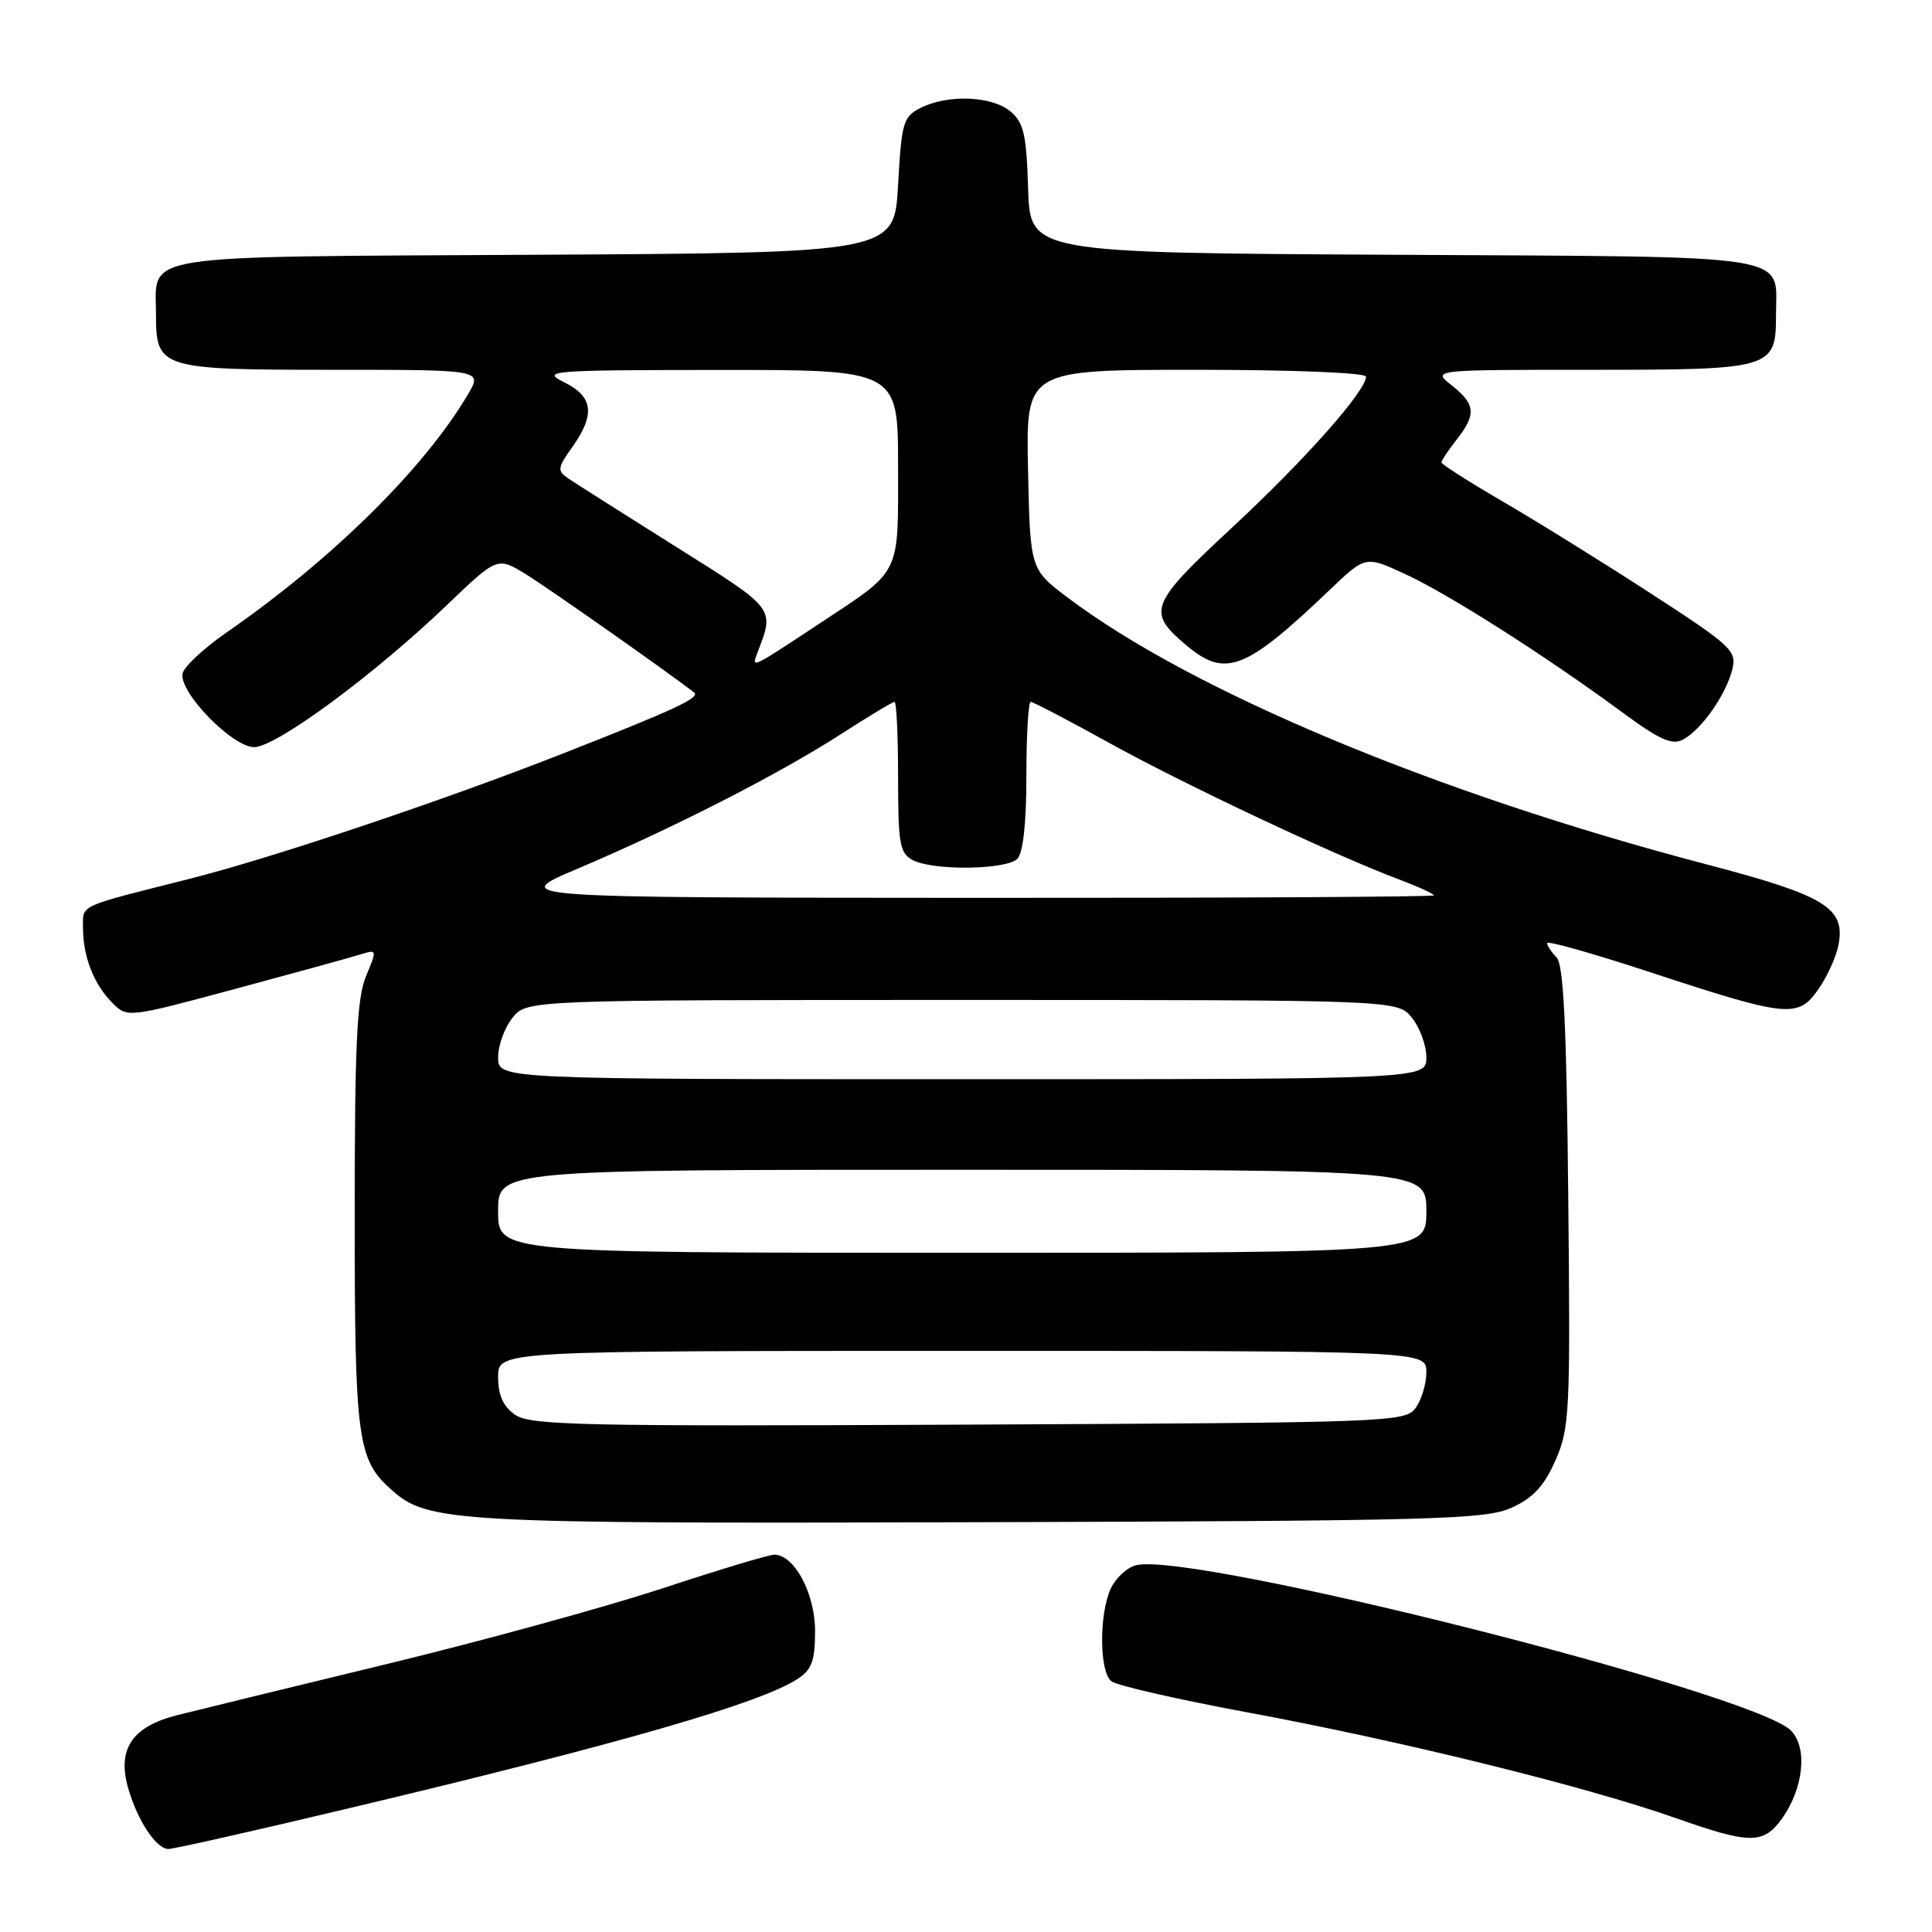 <?xml version="1.0" encoding="UTF-8" standalone="no"?>
<!DOCTYPE svg PUBLIC "-//W3C//DTD SVG 1.1//EN" "http://www.w3.org/Graphics/SVG/1.1/DTD/svg11.dtd" >
<svg xmlns="http://www.w3.org/2000/svg" xmlns:xlink="http://www.w3.org/1999/xlink" version="1.1" viewBox="0 0 256 256">
 <g >
 <path fill="currentColor"
d=" M 46.55 239.53 C 82.34 231.01 100.79 225.68 105.73 222.44 C 107.57 221.23 108.00 220.04 108.00 216.11 C 108.00 211.14 105.25 206.00 102.60 206.00 C 101.90 206.00 95.22 208.01 87.73 210.48 C 80.25 212.94 63.86 217.44 51.31 220.48 C 38.77 223.52 26.25 226.57 23.51 227.26 C 17.50 228.77 15.49 231.75 16.99 236.96 C 18.22 241.24 20.71 245.00 22.32 245.00 C 23.03 245.00 33.93 242.54 46.55 239.53 Z  M 236.10 241.00 C 238.99 236.98 239.55 231.55 237.30 229.30 C 232.29 224.29 157.97 205.54 150.54 207.40 C 149.33 207.70 147.82 209.11 147.17 210.52 C 145.62 213.92 145.67 221.49 147.25 222.77 C 147.94 223.33 156.15 225.21 165.50 226.94 C 185.61 230.66 210.14 236.71 222.00 240.89 C 231.89 244.38 233.66 244.39 236.10 241.00 Z  M 200.29 199.78 C 203.14 198.50 204.59 196.93 206.10 193.52 C 207.99 189.23 208.09 187.23 207.80 158.53 C 207.58 135.86 207.18 127.78 206.25 126.85 C 205.56 126.16 205.00 125.31 205.00 124.97 C 205.00 124.62 210.96 126.30 218.25 128.69 C 236.78 134.79 238.19 134.95 240.87 131.19 C 242.05 129.53 243.27 126.88 243.59 125.30 C 244.59 120.30 241.97 118.69 226.00 114.50 C 190.37 105.16 157.91 91.59 141.47 79.18 C 136.50 75.42 136.50 75.42 136.22 62.21 C 135.94 49.00 135.94 49.00 158.47 49.00 C 171.34 49.00 181.00 49.39 181.00 49.91 C 181.00 51.82 172.86 60.99 163.24 69.92 C 152.30 80.09 151.92 81.07 157.20 85.51 C 162.37 89.86 165.02 88.84 176.22 78.14 C 180.94 73.63 180.94 73.63 186.20 76.07 C 191.93 78.71 204.80 86.91 214.84 94.30 C 219.91 98.04 221.55 98.78 223.02 97.99 C 225.44 96.70 228.70 92.06 229.53 88.73 C 230.16 86.23 229.50 85.62 218.70 78.61 C 212.38 74.51 203.56 69.03 199.10 66.44 C 194.65 63.85 191.00 61.52 191.00 61.27 C 191.00 61.02 191.90 59.67 193.00 58.27 C 195.64 54.91 195.52 53.56 192.37 51.07 C 189.73 49.00 189.73 49.00 210.67 49.00 C 234.92 49.00 235.33 48.88 235.33 41.69 C 235.33 33.52 238.70 34.05 184.64 33.76 C 136.50 33.50 136.50 33.50 136.23 25.00 C 136.01 17.79 135.65 16.23 133.87 14.75 C 131.43 12.71 125.59 12.48 122.00 14.29 C 119.68 15.46 119.46 16.19 119.00 24.53 C 118.50 33.50 118.50 33.50 70.86 33.76 C 17.35 34.05 20.67 33.53 20.67 41.69 C 20.67 48.83 21.20 49.00 44.16 49.00 C 63.93 49.00 63.93 49.00 62.01 52.25 C 56.21 62.08 43.99 74.13 30.00 83.82 C 26.98 85.92 24.36 88.36 24.19 89.25 C 23.71 91.73 30.79 99.00 33.68 99.00 C 36.57 99.00 49.55 89.44 59.20 80.19 C 65.90 73.77 65.90 73.77 69.70 76.10 C 72.56 77.86 88.01 88.71 91.97 91.75 C 92.86 92.43 89.47 94.01 74.50 99.88 C 58.65 106.11 35.86 113.75 25.00 116.48 C 10.11 120.24 11.00 119.82 11.00 122.97 C 11.00 126.77 12.44 130.44 14.90 132.90 C 16.87 134.87 16.93 134.87 31.19 131.03 C 39.06 128.91 46.51 126.86 47.75 126.47 C 49.97 125.78 49.98 125.81 48.50 129.35 C 47.29 132.25 47.00 138.34 47.00 161.00 C 47.00 190.74 47.35 193.39 51.86 197.40 C 56.72 201.73 59.93 201.91 130.00 201.70 C 190.43 201.52 196.85 201.34 200.29 199.78 Z  M 68.25 187.46 C 66.66 186.35 66.00 184.88 66.00 182.44 C 66.00 179.00 66.00 179.00 127.50 179.00 C 189.00 179.00 189.00 179.00 189.00 181.81 C 189.00 183.35 188.36 185.49 187.58 186.56 C 186.21 188.44 184.26 188.51 128.33 188.77 C 76.98 189.01 70.25 188.87 68.25 187.46 Z  M 66.00 160.50 C 66.00 155.00 66.00 155.00 127.50 155.00 C 189.00 155.00 189.00 155.00 189.00 160.50 C 189.00 166.00 189.00 166.00 127.50 166.00 C 66.00 166.00 66.00 166.00 66.00 160.50 Z  M 66.00 140.11 C 66.00 138.52 66.86 136.16 67.91 134.86 C 69.82 132.50 69.82 132.50 127.50 132.50 C 185.18 132.50 185.18 132.50 187.09 134.86 C 188.14 136.16 189.00 138.52 189.00 140.11 C 189.00 143.00 189.00 143.00 127.50 143.00 C 66.00 143.00 66.00 143.00 66.00 140.11 Z  M 76.50 115.12 C 89.06 109.80 103.27 102.54 111.28 97.37 C 115.01 94.97 118.27 93.00 118.53 93.00 C 118.79 93.00 119.00 97.48 119.00 102.96 C 119.00 111.79 119.22 113.05 120.93 113.96 C 123.59 115.39 133.33 115.27 134.80 113.80 C 135.57 113.03 136.00 109.09 136.00 102.80 C 136.00 97.41 136.26 93.00 136.58 93.00 C 136.89 93.00 141.57 95.45 146.98 98.44 C 156.90 103.93 176.50 113.17 185.25 116.48 C 187.86 117.46 190.00 118.44 190.00 118.64 C 190.00 118.84 162.44 118.99 128.75 118.97 C 67.50 118.94 67.50 118.94 76.50 115.12 Z  M 100.33 86.57 C 102.66 80.52 102.88 80.81 89.52 72.42 C 82.59 68.06 76.18 64.00 75.29 63.39 C 73.81 62.38 73.86 62.00 75.83 59.24 C 78.90 54.92 78.61 52.55 74.75 50.65 C 71.67 49.13 72.77 49.04 95.25 49.02 C 119.00 49.00 119.00 49.00 119.00 61.83 C 119.00 76.44 119.53 75.39 108.50 82.68 C 99.57 88.59 99.56 88.60 100.33 86.57 Z "/>
</g>
</svg>